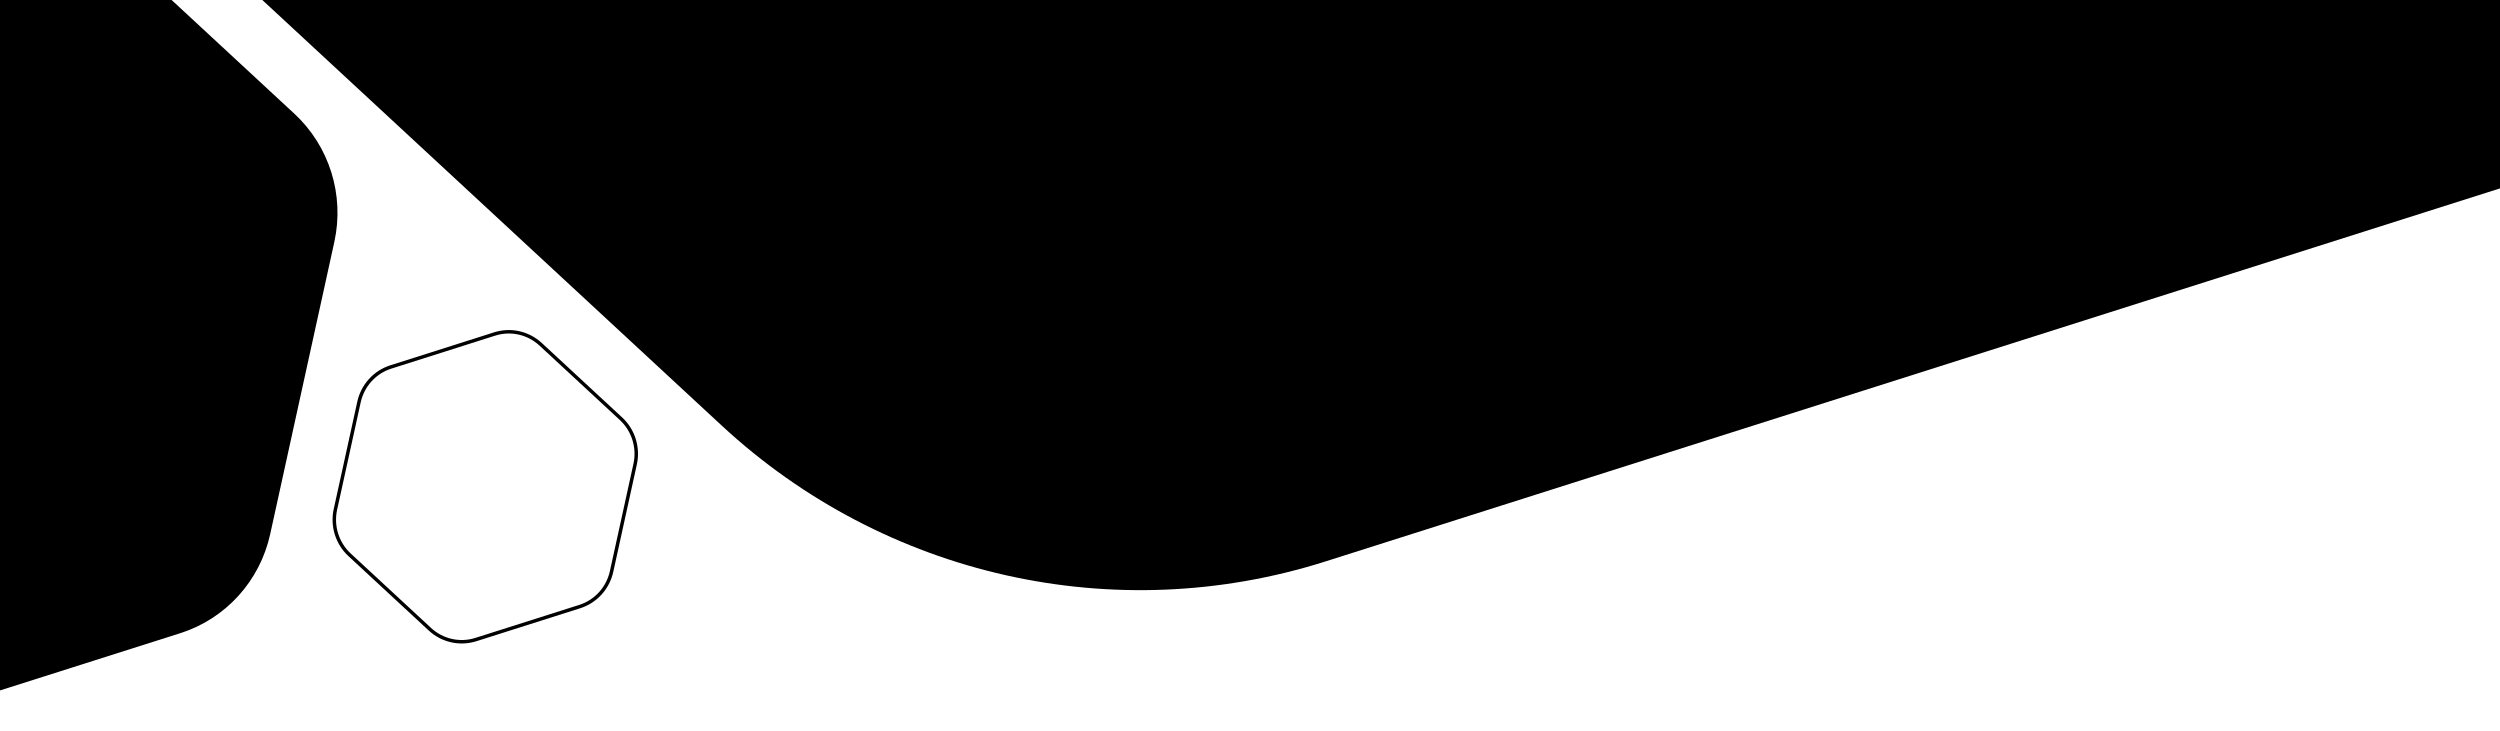 <svg width="1440" height="421" viewBox="0 0 1440 421" fill="none" xmlns="http://www.w3.org/2000/svg">
  <path d="M192.586 139.304L155.625 307.695C149.701 334.681 129.974 356.41 103.87 364.702L-59.02 416.438C-85.124 424.73 -113.636 418.32 -133.816 399.628L-259.742 282.976C-279.922 264.282 -288.704 236.143 -282.78 209.157L-245.82 40.766C-239.896 13.78 -220.169 -7.949 -194.065 -16.241L-31.175 -67.977C-5.071 -76.269 23.441 -69.859 43.621 -51.167L169.545 65.488C189.725 84.182 198.507 112.321 192.586 139.304Z"
   fill="currentcolor" class="theme-tint-15" />
  <path d="M358.36 240.437L357.68 241.171L311.429 198.324C304.279 191.702 294.182 189.433 284.939 192.369L284.636 191.416L284.939 192.369L225.11 211.372C215.867 214.308 208.875 222.004 206.775 231.571L193.2 293.42C191.099 302.988 194.214 312.962 201.364 319.586L247.616 362.432C254.766 369.054 264.863 371.322 274.106 368.386L333.935 349.384C343.179 346.448 350.17 338.751 352.27 329.184L365.846 267.335C367.945 257.769 364.831 247.795 357.68 241.171L358.36 240.437Z"
   stroke="currentcolor" class="theme-tint-10" stroke-width="2" />
  <path d="M1933.49 -965.272L1761.63 -182.278C1734.09 -56.799 1642.36 44.236 1520.98 82.791L763.569 323.358C642.189 361.914 509.615 332.107 415.781 245.195L-169.757 -297.221C-263.592 -384.145 -304.427 -514.987 -276.881 -640.466L-105.02 -1423.46C-77.475 -1548.94 14.252 -1649.97 135.632 -1688.53L893.044 -1929.1C1014.42 -1967.65 1147 -1937.84 1240.83 -1850.93L1826.36 -1308.5C1920.19 -1221.58 1961.03 -1090.74 1933.49 -965.272Z"
   fill="currentcolor" class="theme-tint-15" />
</svg>
